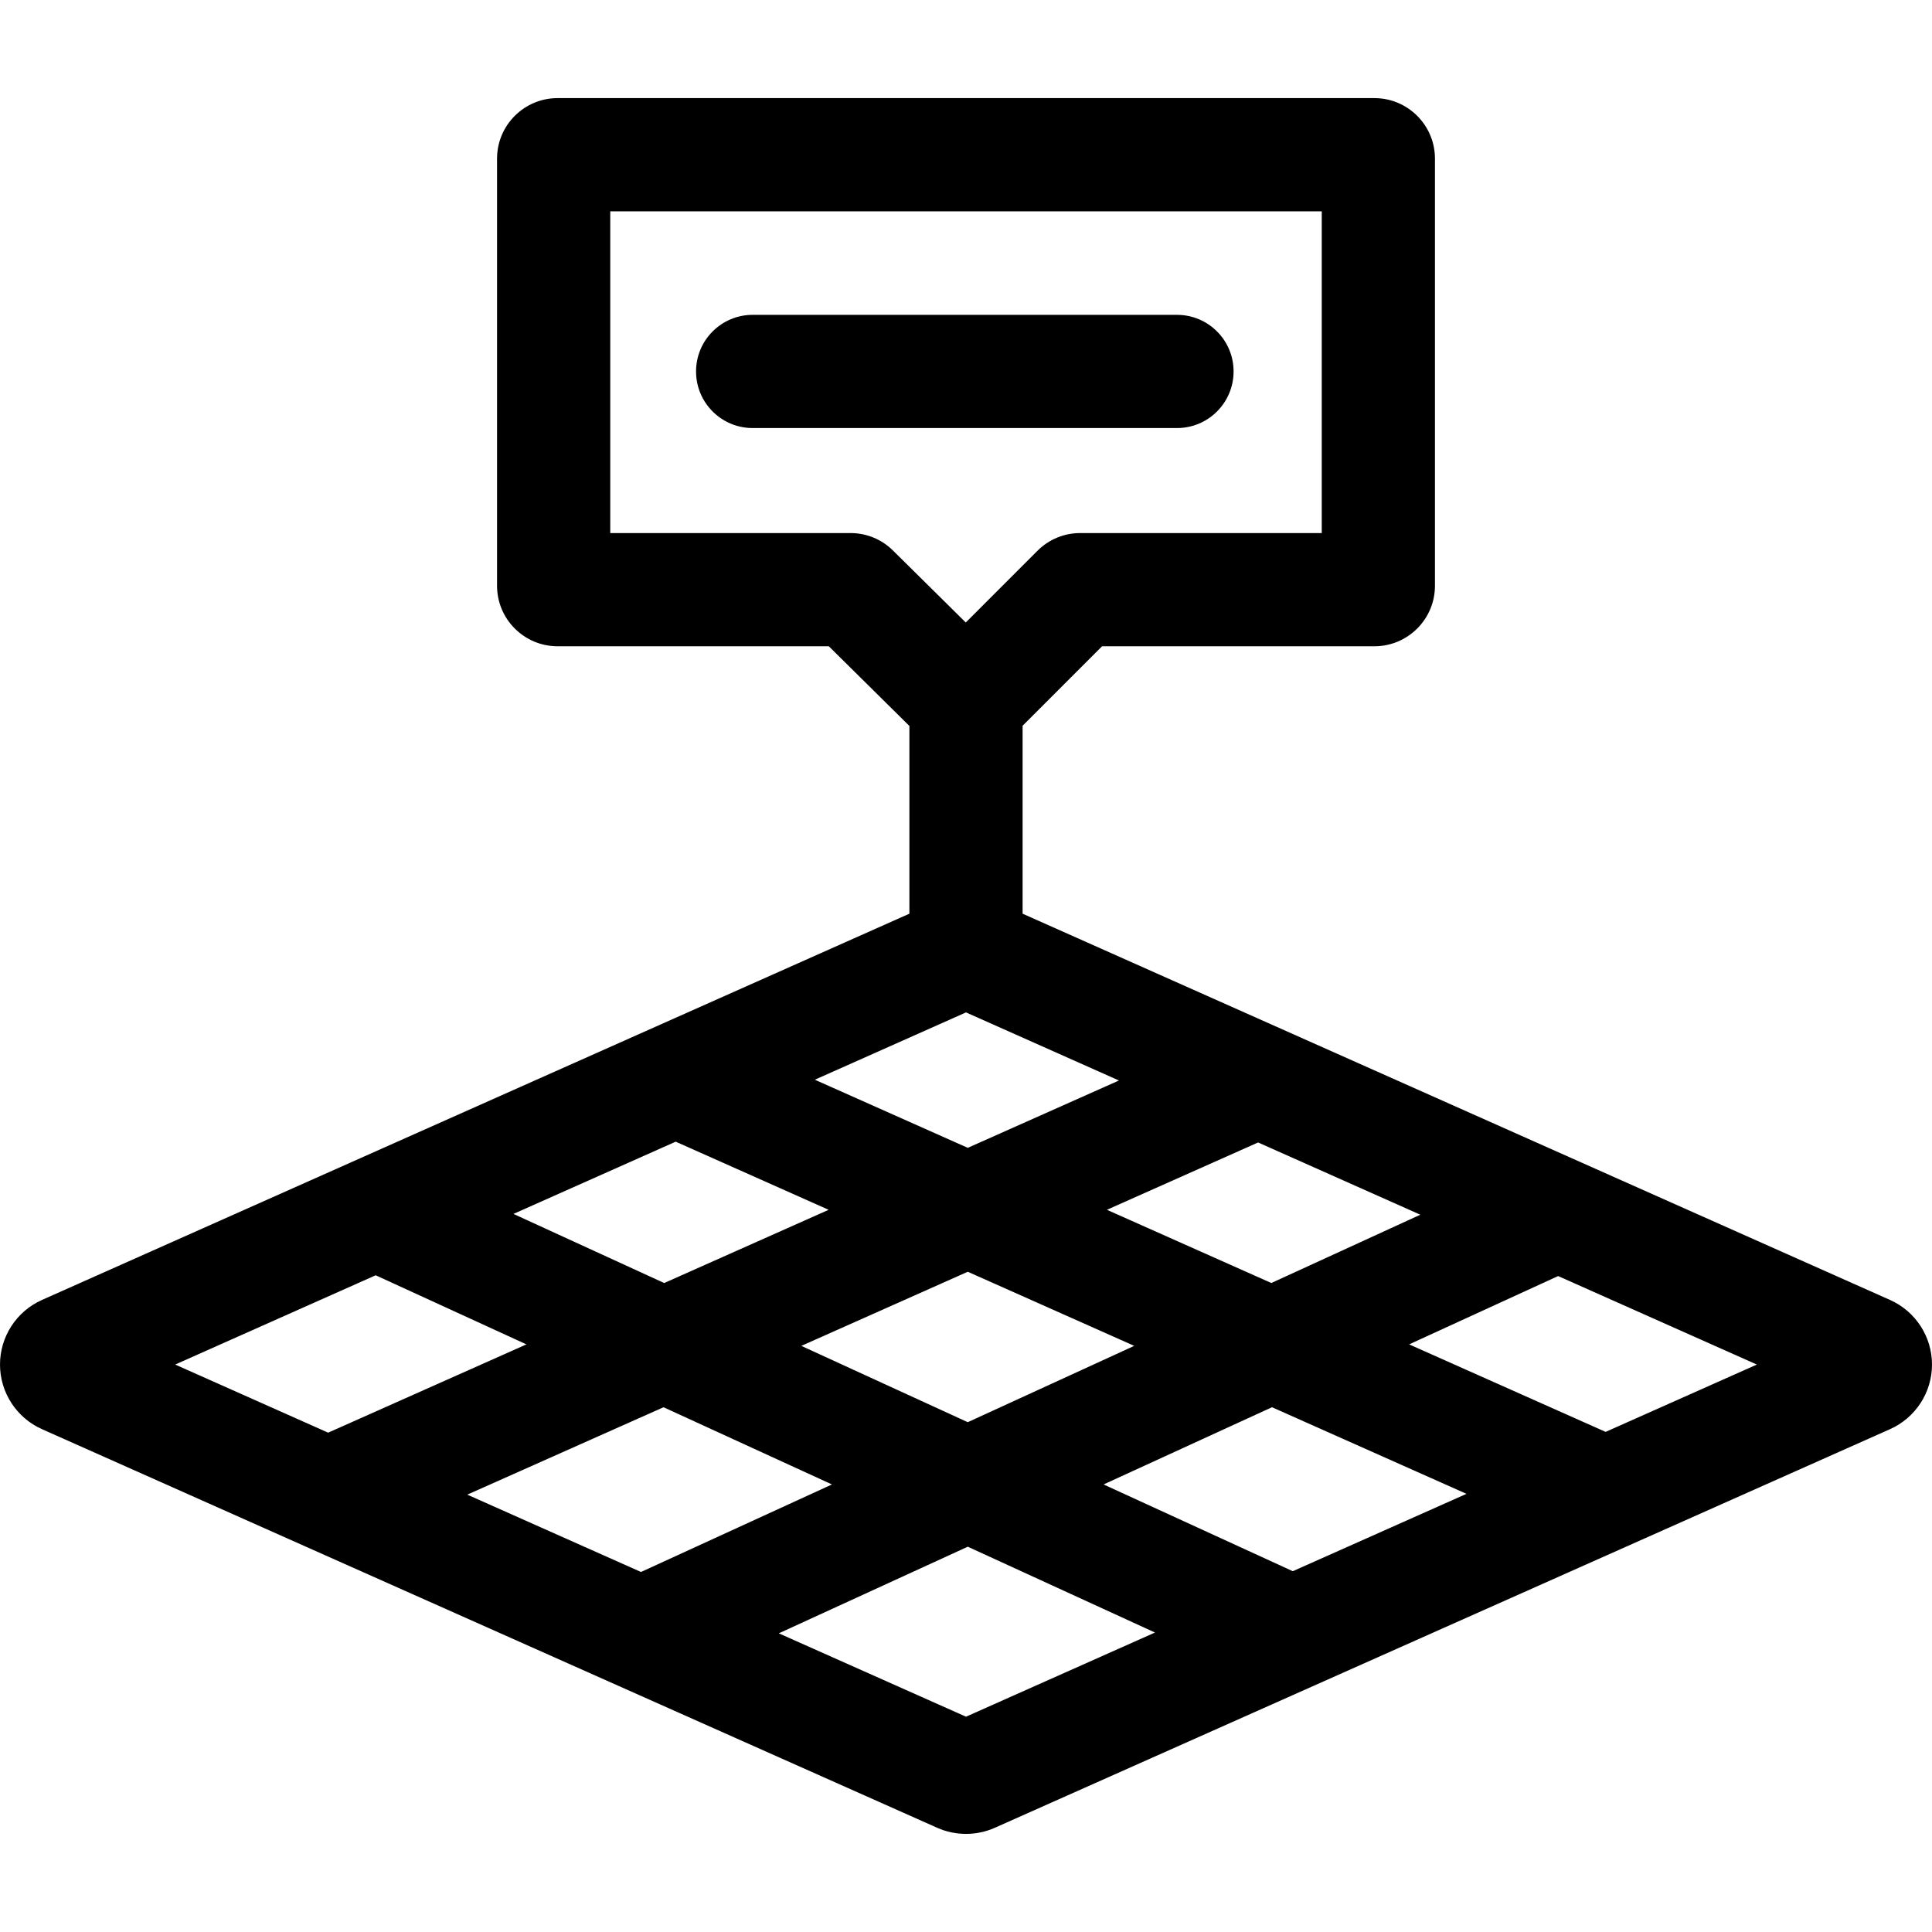 <svg height="512pt" viewBox="0 -26 512.001 512" width="512pt" xmlns="http://www.w3.org/2000/svg"><path d="m500.871 318.496-229.871-102.359v-49.801l21.062-21.07h72.184c8.84 0 16.031-7.188 16.031-16.023v-113.219c0-8.832-7.191-16.023-16.031-16.023h-216.492c-8.84 0-16.031 7.188-16.031 16.023v113.219c0 8.836 7.191 16.023 16.031 16.023h71.887l21.359 21.121v49.75l-229.871 102.359c-6.762 3.008-11.129 9.73-11.129 17.125 0 7.395 4.367 14.117 11.129 17.125l237.23 105.633c2.426 1.082 5.035 1.621 7.641 1.621 2.609 0 5.215-.539 7.645-1.621l237.227-105.633c6.762-3.012 11.129-9.734 11.129-17.125 0-7.395-4.367-14.117-11.129-17.125zm-158.273 71.887-50.141-22.988 44.637-20.465 51.539 22.953zm-86.133-39.488-44.109-20.223 44.113-19.645 44.109 19.641zm-132.629 19.199 52.004-23.16 44.633 20.461-50.602 23.195zm55.227-93.539 40.535 18.055-43.578 19.406-39.949-18.316zm76.938-34.258 40.531 18.047-40.062 17.844-40.531-18.051zm37.344 52.312 40.062-17.844 42.992 19.145-39.484 18.102zm-67.965-179.344h-63.656v-85.266h188.555v85.266h-64c-4.281 0-8.309 1.668-11.34 4.695l-19 19.008-19.293-19.078c-3.02-2.984-7.02-4.625-11.266-4.625zm-125.824 196.695 39.949 18.316-52.543 23.395-40.539-18.051zm156.445 116.984-49.609-22.094 50.074-22.957 49.613 22.746zm169.508-75.48-52.078-23.191 39.488-18.105 52.664 23.453zm0 0"/><path d="m326.914 72.438c0-8.281-6.715-15-15-15h-112.453c-8.285 0-15 6.719-15 15 0 8.285 6.715 15 15 15h112.453c8.285 0 15-6.715 15-15zm0 0"/></svg>